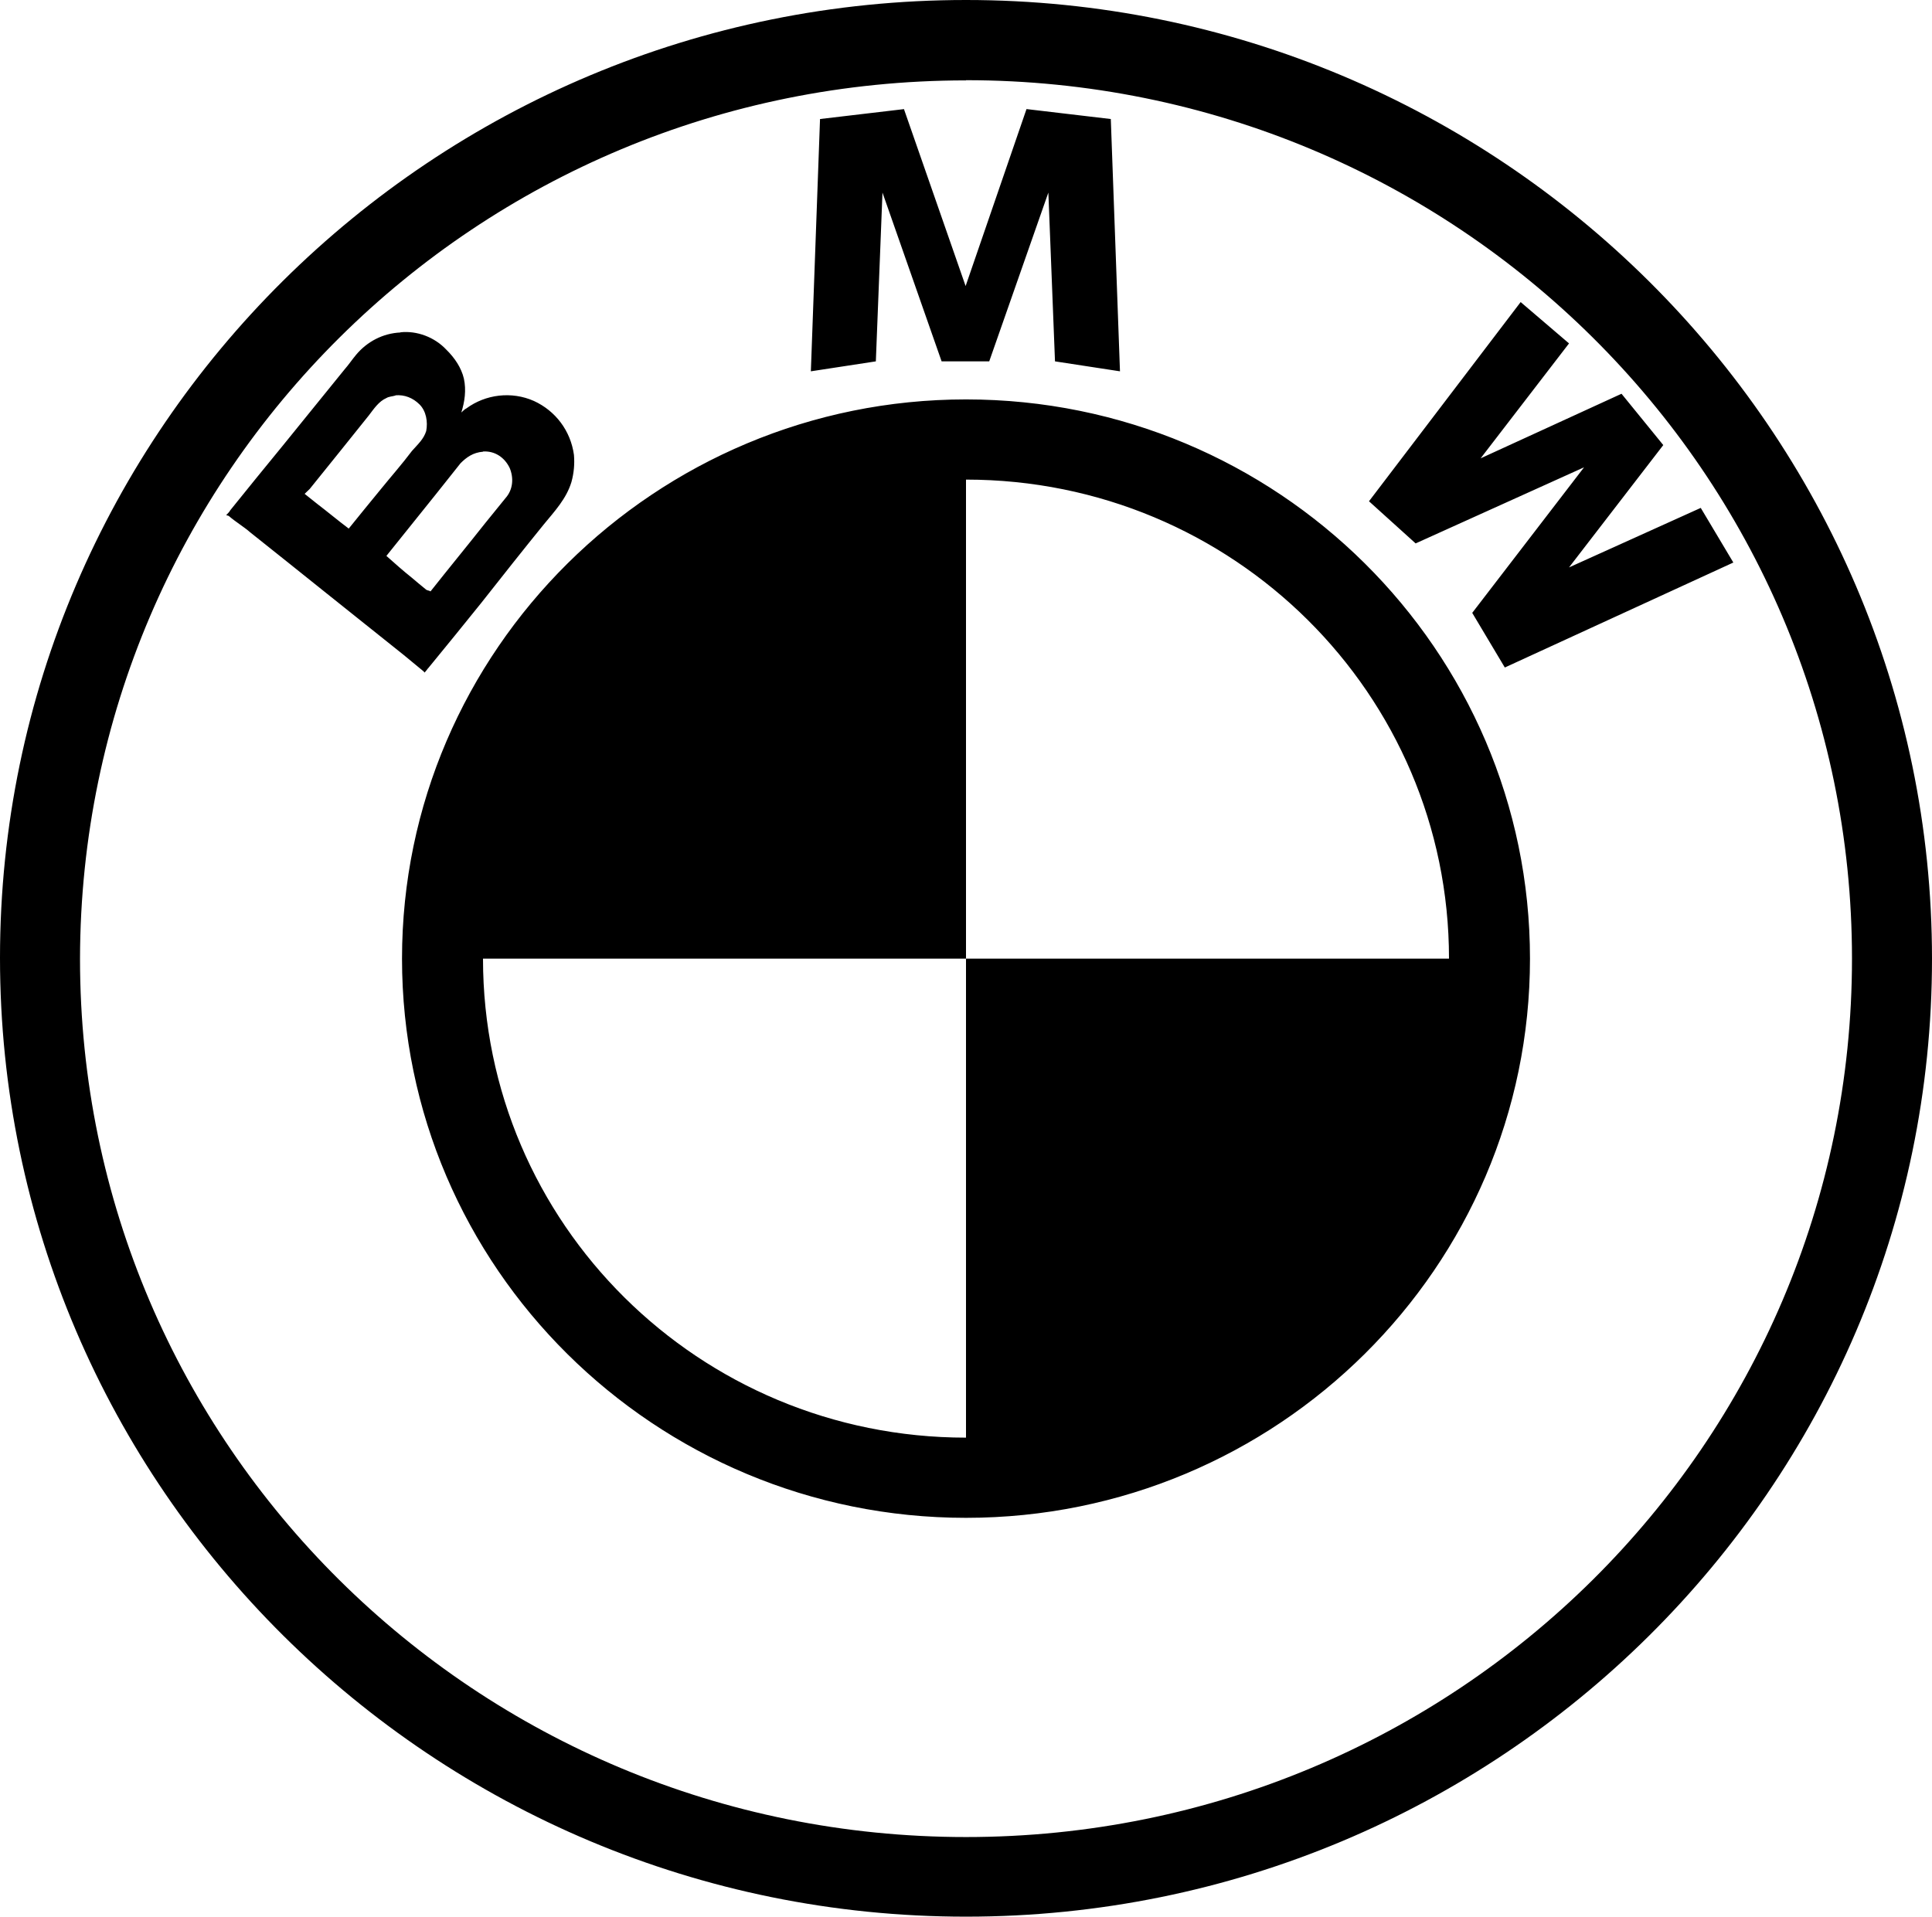 <svg xmlns="http://www.w3.org/2000/svg" viewBox="0 0 99 98.23">
  <path id="uuid-6021c3a2-7ab9-4c50-9342-877dee453e7b" d="m49.5,0C22.19,0,0,22,0,49.09s22.19,49.14,49.5,49.14,49.5-22,49.5-49.09S76.81,0,49.5,0Zm0,4.11c25.09,0,45.4,20.14,45.4,45.02s-20.3,45.02-45.4,45.02S4.1,74.02,4.1,49.14c.04-24.89,20.3-45.02,45.4-45.02Zm-3.16,1.48l-4.32.51-.47,12.93,3.33-.51.34-8.65,3.03,8.65h2.44l3.03-8.65.34,8.65,3.33.51-.47-12.93-4.32-.51-3.12,9.07-3.16-9.07Zm31.59,9.88l-7.78,10.22,2.39,2.16,8.63-3.9-5.73,7.46,1.67,2.8,11.71-5.38-1.67-2.8-6.75,3.05,4.83-6.27-2.14-2.63-7.22,3.31,4.53-5.89-2.48-2.12Zm-57.41,1.57c-.9.04-1.71.47-2.27,1.14-.21.25-.38.51-.6.76-1.07,1.31-2.09,2.59-3.16,3.9-.9,1.1-1.8,2.2-2.69,3.31-.04.08-.13.17-.21.25l.13.04c.34.3.77.55,1.11.85,1.33,1.06,2.61,2.08,3.93,3.14s2.61,2.08,3.93,3.14l1.03.85s.04.08.04.04c.09-.08.13-.17.21-.25.9-1.1,1.8-2.2,2.69-3.31,1.07-1.36,2.14-2.71,3.21-4.03.56-.68,1.15-1.31,1.41-2.16.13-.47.17-.93.13-1.4-.17-1.23-.94-2.25-2.05-2.76-1.15-.51-2.48-.34-3.46.38-.09.04-.17.13-.26.21.17-.55.26-1.14.13-1.74-.13-.55-.47-1.06-.9-1.48-.6-.64-1.5-.98-2.35-.89h0Zm-.26,3.22c.47-.04.9.13,1.24.47.34.34.43.89.34,1.36-.13.42-.43.68-.73,1.02-.51.68-1.07,1.31-1.62,1.99-.56.68-1.07,1.31-1.62,1.99-.56-.42-1.07-.85-1.62-1.27l-.64-.51.26-.25c1.03-1.27,2.01-2.5,3.03-3.77.26-.34.51-.72.9-.89.13-.08.3-.08.47-.13h0Zm29.24.21c-15.9,0-28.9,12.85-28.9,28.66s12.95,28.66,28.9,28.66,28.9-12.85,28.9-28.66-12.95-28.66-28.9-28.66Zm-24.75,2.67c.6-.04,1.11.3,1.37.85.21.51.17,1.1-.21,1.53l-1.03,1.27c-.94,1.19-1.88,2.33-2.82,3.52-.04-.04-.13-.04-.21-.08-.26-.21-.51-.42-.77-.64-.43-.34-.85-.72-1.28-1.1l2.52-3.14,1.28-1.61c.3-.3.64-.55,1.15-.59h0Zm24.75,1.44c13.68,0,24.75,10.98,24.75,24.55h-24.75v24.55c-13.68,0-24.75-10.98-24.75-24.55h24.75v-24.55Z" stroke-width="0"></path>
</svg>